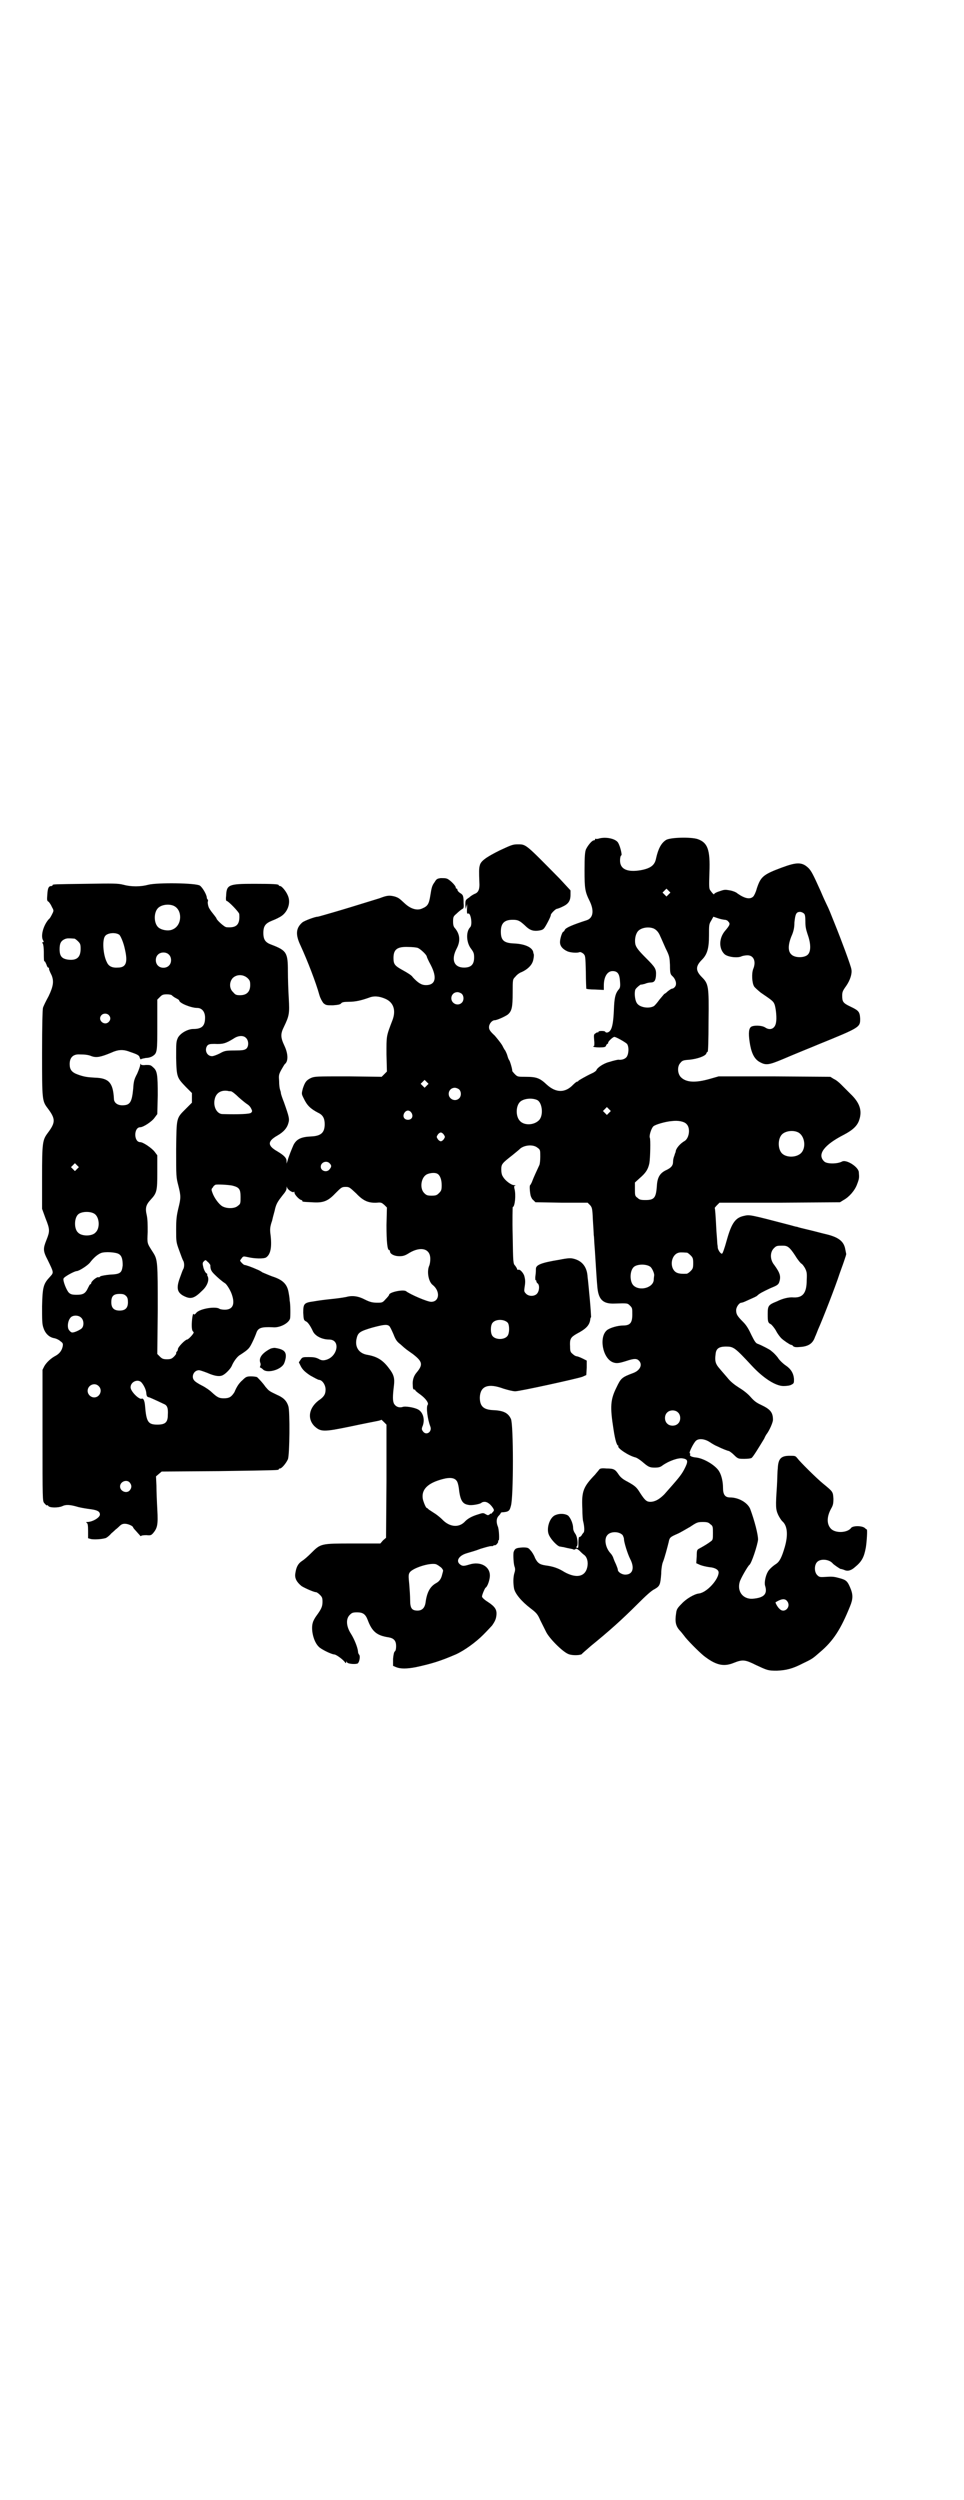 <?xml version="1.0" standalone="no"?>
<!DOCTYPE svg PUBLIC "-//W3C//DTD SVG 20010904//EN"
 "http://www.w3.org/TR/2001/REC-SVG-20010904/DTD/svg10.dtd">
<svg version="1.0" xmlns="http://www.w3.org/2000/svg"
 width="1100pt" height="2850pt" viewBox="0 0 1100 2850"
 preserveAspectRatio="xMidYMid meet">
<g transform="translate(0,2850) scale(0.5,-0.5)"
fill="#000000" stroke="none">
<path d="M1366 3788 c-3 -1 -6 -1 -7 0 0 0 -1 0 -1 -2 0 -1 -1 -2 -3 -2 -4 0
-14 -12 -18 -21 -2 -6 -3 -15 -3 -47 0 -42 1 -49 12 -71 10 -21 8 -38 -7 -43
-31 -10 -48 -17 -50 -22 -1 -2 -2 -4 -3 -4 -3 0 -8 -16 -8 -24 0 -9 6 -16 17
-21 7 -3 22 -4 27 -2 2 1 5 0 9 -3 5 -5 5 -5 6 -42 0 -20 1 -38 1 -38 0 -1 9
-2 20 -2 l20 -1 0 10 c0 20 8 33 20 33 12 0 16 -7 17 -24 1 -12 0 -15 -4 -19
-7 -9 -9 -19 -10 -45 -1 -24 -3 -40 -8 -47 -3 -5 -10 -7 -12 -3 -1 2 -15 2
-15 0 0 -1 -1 -2 -1 -2 -1 1 -4 0 -6 -2 -4 -2 -4 -4 -3 -16 1 -7 0 -13 0 -13
-1 1 -2 0 -2 -1 0 -1 5 -2 14 -2 12 0 14 1 15 4 1 2 2 4 3 4 1 0 2 1 2 3 0 3
11 13 14 13 4 0 25 -12 29 -16 5 -7 4 -25 -2 -31 -4 -4 -11 -6 -18 -5 -1 0
-11 -2 -20 -5 -13 -3 -28 -13 -30 -19 0 -1 -5 -5 -10 -7 -15 -7 -30 -16 -31
-17 0 -1 -1 -2 -3 -2 -1 0 -5 -3 -9 -7 -18 -19 -39 -19 -60 0 -16 15 -23 18
-49 18 -17 0 -18 0 -24 6 -3 3 -6 7 -6 7 1 2 -5 23 -7 25 -1 1 -3 6 -4 10 -1
4 -4 10 -5 12 -2 2 -5 8 -7 12 -3 5 -11 15 -17 22 -11 10 -13 14 -13 19 0 8 7
16 13 16 5 0 23 8 30 13 9 8 11 16 11 50 0 30 0 30 6 36 3 4 9 9 15 11 13 6
22 15 25 24 2 6 3 15 2 17 0 0 -1 2 -1 4 -2 11 -19 19 -44 20 -23 1 -30 7 -30
27 0 19 8 27 27 27 12 0 16 -2 28 -13 10 -10 17 -13 29 -12 8 1 12 2 15 6 4 5
16 28 15 30 0 3 11 14 14 14 1 0 7 2 13 5 13 6 18 13 18 27 l0 10 -25 27 c-79
80 -76 78 -96 78 -11 0 -15 -2 -41 -14 -30 -15 -43 -24 -45 -34 -2 -6 -2 -15
-1 -39 1 -15 -2 -23 -11 -26 -2 -1 -8 -4 -12 -8 -9 -6 -9 -6 -9 -18 1 -10 1
-10 2 -4 l2 7 0 -8 c-1 -12 0 -15 2 -14 6 4 11 -25 5 -31 -10 -10 -9 -35 2
-49 6 -8 7 -11 7 -20 0 -16 -7 -23 -23 -23 -23 0 -30 18 -17 43 9 17 8 32 -3
46 -4 4 -5 8 -5 16 0 11 1 12 8 18 4 4 9 8 12 10 4 2 5 3 4 14 0 16 -1 19 -8
23 -3 2 -6 5 -6 7 0 2 -1 3 -2 3 -1 0 -2 1 -2 3 0 4 -15 19 -21 20 -2 1 -8 1
-13 1 -8 -1 -10 -2 -14 -9 -6 -8 -7 -12 -10 -31 -3 -19 -6 -24 -18 -29 -12 -6
-27 -1 -40 11 -13 12 -14 13 -23 16 -12 3 -17 3 -35 -4 -10 -3 -39 -12 -65
-20 -26 -8 -54 -16 -61 -18 -7 -2 -14 -4 -15 -4 -6 0 -30 -9 -35 -13 -15 -13
-16 -28 -4 -53 16 -35 35 -84 43 -113 2 -7 6 -14 9 -18 6 -5 7 -5 22 -5 13 1
17 2 19 5 2 2 6 3 17 3 15 0 28 3 45 9 12 5 24 4 38 -2 19 -8 25 -26 17 -48
-15 -39 -14 -36 -14 -79 l1 -39 -6 -6 -6 -6 -76 1 c-75 0 -77 0 -86 -4 -10 -5
-13 -9 -18 -24 -3 -12 -3 -12 2 -22 8 -17 16 -24 33 -33 11 -5 15 -13 15 -26
0 -19 -8 -27 -31 -28 -23 -1 -33 -6 -40 -19 -4 -9 -11 -26 -14 -37 l-2 -6 0 6
c0 7 -6 13 -21 22 -23 13 -23 23 0 36 14 8 22 17 25 28 3 10 2 14 -10 48 -4
10 -7 19 -7 21 0 2 -1 5 -2 8 -1 3 -2 11 -2 19 -1 13 -1 15 5 26 4 7 7 12 8
13 8 6 8 23 -1 42 -9 19 -9 27 -1 43 12 25 13 30 11 65 -1 17 -2 45 -2 62 0
42 -3 47 -37 60 -14 5 -19 11 -19 27 0 16 5 22 20 28 8 3 18 8 22 11 14 10 21
30 14 46 -4 10 -14 22 -18 22 -2 0 -3 1 -3 2 0 2 -10 3 -56 3 -59 0 -63 -2
-64 -28 -1 -7 0 -11 1 -11 4 0 29 -26 29 -30 2 -24 -6 -32 -29 -30 -5 0 -23
17 -23 20 0 1 -2 3 -4 6 -7 9 -9 11 -13 18 -2 4 -3 10 -3 13 1 3 1 6 0 6 -1 1
-2 3 -2 4 0 7 -10 24 -16 28 -10 6 -96 7 -117 2 -18 -5 -40 -5 -58 0 -12 3
-22 3 -85 2 -74 -1 -76 -1 -76 -3 0 -1 -1 -2 -2 -2 -7 0 -9 -4 -10 -19 -1 -13
-1 -15 3 -17 1 -1 5 -6 7 -11 5 -9 5 -9 1 -17 -2 -4 -5 -10 -8 -12 -13 -15
-19 -40 -12 -49 1 -2 1 -3 -1 -3 -2 0 -2 -1 0 -4 1 -2 2 -10 2 -18 0 -17 0
-22 2 -22 1 0 2 -3 4 -7 1 -4 3 -7 4 -7 1 0 2 -1 2 -1 -1 -2 1 -7 6 -17 5 -13
4 -24 -7 -47 -6 -11 -12 -23 -13 -27 -1 -4 -2 -39 -2 -103 0 -107 0 -109 13
-126 18 -24 18 -32 0 -56 -12 -16 -13 -22 -13 -101 l0 -72 8 -22 c10 -25 10
-29 2 -49 -8 -20 -8 -25 3 -46 14 -29 14 -28 5 -38 -15 -16 -17 -23 -18 -67 0
-31 0 -41 3 -49 4 -13 13 -22 25 -24 5 -1 11 -4 14 -7 6 -4 6 -6 5 -12 -2 -9
-7 -16 -16 -21 -10 -5 -21 -15 -26 -24 l-4 -8 0 -149 c0 -149 0 -150 4 -155 3
-3 5 -6 6 -5 1 1 2 0 3 -1 2 -5 23 -5 32 -1 8 4 17 4 37 -2 8 -2 21 -4 29 -5
14 -2 20 -5 20 -12 0 -7 -17 -17 -29 -17 -3 0 -3 -1 -1 -2 2 -1 3 -5 3 -18 l0
-17 7 -2 c6 -1 20 -1 32 2 2 0 9 5 14 11 6 5 10 9 10 9 0 0 3 2 7 6 5 5 8 7
14 7 7 0 19 -5 19 -9 0 0 2 -3 5 -6 2 -2 6 -7 9 -10 2 -3 4 -4 4 -3 0 1 4 2
12 2 10 -1 11 0 15 4 10 12 12 19 10 54 -1 18 -2 43 -2 55 l-1 21 7 6 6 5 131
1 c135 2 136 2 136 4 0 1 1 2 3 2 4 0 14 12 18 21 4 9 5 110 1 121 -4 13 -12
20 -26 26 -19 9 -18 9 -26 18 -7 10 -14 17 -19 22 -1 1 -8 2 -14 2 -10 0 -12
-1 -20 -9 -5 -4 -10 -11 -11 -13 -2 -3 -5 -9 -7 -14 -7 -11 -12 -14 -24 -14
-11 0 -15 2 -28 14 -4 4 -14 11 -22 15 -8 4 -16 9 -18 12 -7 8 -1 23 11 23 3
0 11 -3 19 -6 18 -8 29 -9 36 -5 6 3 17 14 20 21 4 10 13 22 19 25 20 13 21
15 28 29 4 8 8 18 9 21 4 12 12 14 37 13 16 -2 37 9 40 20 1 5 1 33 -1 41 0 4
-1 11 -2 16 -3 21 -13 31 -38 39 -8 3 -17 7 -22 9 -4 3 -10 6 -13 7 -11 5 -25
10 -28 10 -2 0 -10 8 -10 10 0 1 2 3 4 6 3 4 4 4 13 2 17 -4 37 -4 42 -1 11 7
14 25 10 55 -1 9 -1 15 4 29 2 10 6 22 7 28 3 11 6 16 17 30 6 7 9 12 9 16 0
4 1 5 1 2 1 -5 14 -14 16 -10 0 1 1 0 1 -2 0 -5 12 -17 16 -17 1 0 2 -1 2 -2
0 -2 0 -2 21 -3 26 -2 37 2 54 20 14 14 15 15 24 15 8 0 9 -1 24 -15 16 -17
28 -22 47 -21 10 1 11 0 17 -5 l6 -6 -1 -40 c0 -38 2 -57 6 -57 1 0 2 -1 2 -3
0 -6 10 -11 21 -11 9 0 13 1 24 8 26 15 47 9 47 -14 0 -6 -1 -13 -3 -17 -5
-13 -1 -36 9 -43 17 -14 15 -38 -4 -38 -9 0 -48 17 -57 24 -6 5 -39 -2 -39 -8
0 -1 -3 -5 -8 -10 -7 -8 -8 -8 -19 -8 -10 0 -16 1 -28 7 -15 8 -29 10 -43 6
-11 -2 -18 -3 -37 -5 -10 -1 -26 -3 -37 -5 -22 -3 -24 -5 -24 -26 1 -16 1 -17
7 -20 4 -2 10 -11 15 -22 5 -11 21 -19 37 -19 28 0 19 -42 -10 -47 -5 -1 -9 0
-14 3 -6 3 -11 4 -22 4 -14 0 -15 0 -19 -6 l-4 -6 5 -10 c4 -7 9 -12 21 -20 9
-5 18 -10 20 -10 7 0 15 -11 15 -22 0 -11 -4 -17 -16 -25 -22 -17 -26 -41 -10
-58 15 -14 21 -14 84 -1 28 6 54 11 59 12 5 1 9 2 10 3 0 1 3 -2 6 -5 l6 -6 0
-129 -1 -129 -7 -6 -6 -7 -63 0 c-73 0 -73 0 -95 -22 -7 -7 -16 -15 -21 -18
-9 -6 -13 -14 -15 -28 -2 -11 3 -20 14 -29 6 -4 28 -14 33 -14 2 0 6 -3 9 -6
5 -5 6 -7 6 -16 0 -11 -3 -17 -14 -32 -3 -4 -7 -11 -8 -15 -5 -15 1 -43 13
-55 5 -6 30 -18 36 -18 4 0 21 -12 25 -19 1 -1 2 -1 2 1 0 3 0 3 2 0 2 -4 22
-5 25 -2 4 5 5 16 3 19 -2 2 -3 5 -3 8 -1 10 -9 29 -16 40 -11 17 -12 34 -3
43 5 5 7 6 17 6 13 0 19 -4 24 -17 10 -27 21 -36 48 -40 12 -2 17 -8 17 -20 0
-6 -1 -11 -3 -12 -2 -2 -3 -7 -4 -17 l0 -16 7 -3 c10 -4 24 -4 45 0 37 8 56
14 91 29 20 9 46 28 63 45 10 10 19 20 20 21 7 10 9 15 10 24 1 12 -3 19 -20
30 -8 5 -13 10 -13 12 0 4 6 18 8 20 5 3 10 19 10 28 0 21 -22 33 -47 25 -13
-4 -16 -4 -22 1 -9 8 -1 20 17 25 7 2 21 6 31 10 10 3 20 6 24 6 3 0 5 0 5 1
0 1 1 1 3 1 3 -1 9 7 8 9 -1 1 0 2 1 2 2 0 1 26 -2 32 -4 10 -3 19 2 24 3 3 5
6 5 7 -1 0 0 0 2 1 16 1 18 3 21 15 6 19 6 186 0 198 -6 13 -16 19 -40 20 -23
1 -31 9 -31 29 1 26 19 33 54 20 10 -3 21 -6 27 -6 10 0 138 28 153 33 l9 4 1
17 0 16 -10 5 c-6 3 -12 5 -14 5 -1 0 -5 2 -8 5 -5 4 -6 6 -6 17 -1 17 1 21
15 29 21 11 29 19 31 32 0 2 1 6 2 6 0 1 -1 20 -3 41 -2 21 -4 44 -5 50 -1 23
-12 37 -31 42 -7 2 -13 2 -33 -2 -43 -7 -54 -12 -54 -21 0 -2 0 -9 -1 -15 -1
-7 0 -11 0 -11 1 1 2 0 2 -2 0 -1 1 -4 3 -5 5 -4 4 -18 -2 -24 -6 -6 -19 -6
-25 1 -4 4 -4 6 -3 13 2 12 2 17 0 25 -1 7 -10 18 -14 16 -2 0 -3 0 -3 2 0 1
-2 4 -4 7 -5 5 -5 6 -6 69 -1 36 0 65 0 65 5 0 8 28 4 42 -1 5 -1 6 2 7 2 0 0
1 -3 1 -6 0 -20 10 -25 19 -3 4 -4 10 -4 17 0 12 2 14 25 32 6 5 15 12 19 16
11 8 30 9 39 1 6 -4 6 -6 6 -20 0 -8 -1 -17 -2 -19 -6 -13 -13 -28 -16 -36 -2
-6 -5 -10 -5 -10 -2 0 -1 -15 1 -24 1 -3 3 -8 6 -10 l5 -5 60 -1 59 0 6 -6 c4
-5 5 -7 6 -33 1 -15 2 -31 2 -35 1 -4 1 -16 2 -27 1 -11 2 -32 3 -46 1 -14 2
-33 3 -42 2 -31 12 -42 39 -41 31 1 30 1 36 -5 5 -5 5 -6 5 -20 0 -19 -5 -25
-21 -25 -12 0 -29 -5 -36 -10 -20 -15 -11 -65 13 -74 8 -3 14 -2 30 3 18 6 24
6 29 1 9 -9 3 -22 -12 -28 -27 -10 -29 -12 -39 -33 -14 -28 -15 -44 -7 -95 4
-27 8 -38 11 -38 1 0 1 -1 0 -1 -3 -4 23 -22 40 -26 3 -1 9 -5 14 -9 14 -12
17 -14 29 -14 9 0 13 1 18 5 14 10 36 18 46 16 13 -2 13 -7 3 -26 -7 -13 -14
-21 -45 -56 -11 -11 -21 -17 -32 -17 -8 0 -12 3 -23 20 -8 13 -11 16 -29 26
-10 5 -16 10 -20 16 -8 12 -11 14 -28 14 -12 1 -15 0 -17 -3 -2 -3 -6 -7 -9
-11 -27 -28 -31 -38 -29 -78 0 -14 1 -27 2 -29 3 -13 3 -22 1 -25 -2 -2 -4 -5
-5 -7 -2 -2 -4 -4 -5 -3 -1 0 -2 -5 -2 -13 0 -11 0 -13 -3 -12 -2 1 -3 2 -1 3
4 3 2 22 -3 29 -3 4 -5 9 -5 13 0 10 -6 24 -12 29 -7 4 -18 5 -28 1 -14 -5
-22 -32 -15 -46 5 -11 20 -26 25 -26 2 0 4 -1 6 -1 2 0 8 -2 14 -3 5 -1 11 -2
11 -3 1 0 3 0 4 1 2 2 4 1 9 -3 3 -3 8 -8 11 -10 7 -5 10 -17 7 -29 -5 -21
-25 -25 -52 -10 -14 9 -27 13 -43 15 -13 2 -18 5 -24 17 -2 6 -7 14 -10 17 -5
6 -6 7 -18 7 -15 -1 -18 -2 -21 -11 -1 -8 0 -25 2 -32 2 -5 2 -9 0 -15 -3 -10
-3 -23 -1 -35 2 -12 17 -30 38 -46 13 -10 16 -13 22 -27 4 -8 10 -20 13 -26 7
-15 38 -46 51 -51 9 -4 28 -3 31 0 0 1 10 9 20 18 43 35 71 60 108 97 17 17
31 30 38 33 12 7 13 10 15 35 0 10 2 23 4 27 4 10 10 33 13 45 2 11 4 12 20
19 7 3 20 11 29 16 15 10 17 11 29 11 10 0 13 -1 17 -5 6 -4 6 -6 6 -20 0 -15
0 -16 -6 -20 -5 -4 -15 -10 -26 -16 -4 -2 -5 -4 -5 -17 l-1 -16 9 -4 c5 -2 14
-4 21 -5 13 -1 21 -6 21 -12 0 -16 -27 -46 -45 -48 -10 -1 -29 -12 -39 -23
-10 -10 -12 -13 -13 -22 -3 -19 -1 -29 8 -39 2 -2 7 -8 10 -12 6 -9 34 -37 45
-46 27 -21 45 -26 69 -16 20 8 26 7 50 -5 26 -12 27 -13 48 -13 21 1 35 4 60
17 21 10 22 11 38 25 31 26 48 53 69 105 7 17 7 27 0 43 -6 14 -9 17 -24 21
-11 3 -16 4 -29 3 -16 -1 -17 -1 -22 4 -7 7 -7 23 0 30 8 8 27 6 35 -3 2 -3
16 -12 18 -13 2 0 5 -1 8 -2 8 -4 16 -2 25 6 16 13 21 23 25 45 2 12 4 42 2
41 0 0 -2 1 -4 3 -6 6 -29 6 -32 0 -9 -11 -36 -12 -46 -1 -10 11 -9 28 1 46 4
7 5 11 5 22 -1 16 -1 16 -23 34 -16 13 -54 51 -59 58 -5 6 -5 6 -18 6 -20 0
-26 -7 -27 -29 -1 -7 -1 -26 -2 -41 -3 -45 -3 -52 3 -65 3 -6 7 -12 9 -14 12
-10 14 -31 6 -59 -7 -24 -12 -33 -19 -38 -8 -5 -17 -13 -20 -19 -5 -9 -8 -24
-6 -31 6 -19 -2 -28 -29 -30 -21 -1 -35 16 -29 38 2 8 19 37 22 39 5 3 19 46
20 58 0 12 -8 43 -18 70 -6 14 -26 26 -46 26 -11 0 -16 6 -16 22 0 13 -3 27
-8 36 -7 14 -35 31 -53 33 -11 1 -16 4 -14 7 1 1 0 2 -1 3 -2 1 8 22 14 28 6
6 20 5 32 -3 6 -4 13 -8 16 -9 12 -6 25 -11 27 -11 1 0 7 -4 12 -9 9 -9 10 -9
24 -9 8 0 15 1 16 2 3 1 18 26 29 44 2 5 5 10 6 11 6 8 14 26 14 32 0 17 -6
24 -27 34 -11 5 -16 9 -24 18 -6 7 -16 15 -26 21 -11 7 -20 14 -27 23 -5 6
-14 16 -18 21 -9 10 -11 17 -9 32 1 13 7 18 24 18 17 0 20 -2 59 -44 26 -28
54 -46 72 -46 7 0 15 1 18 3 6 3 6 4 6 13 -1 13 -7 23 -19 31 -6 4 -13 11 -16
15 -3 5 -8 10 -11 13 -2 2 -6 5 -7 6 -2 2 -19 11 -29 15 -5 1 -8 6 -15 20 -6
13 -11 22 -19 30 -14 14 -16 18 -16 27 0 7 7 17 12 17 1 0 5 1 9 3 20 9 25 11
27 13 5 5 13 9 30 17 15 6 18 8 20 13 5 14 2 22 -11 40 -10 12 -10 29 -1 38 6
6 7 6 21 6 10 0 15 -3 28 -23 6 -10 13 -18 14 -18 2 -1 5 -5 8 -10 4 -8 5 -11
4 -28 0 -29 -9 -40 -30 -39 -10 1 -24 -2 -38 -9 -20 -8 -21 -10 -21 -30 0 -17
1 -19 7 -22 2 -1 8 -8 12 -15 4 -8 10 -15 12 -17 5 -5 20 -15 22 -15 1 0 4 -1
5 -3 2 -2 6 -3 15 -2 20 1 30 8 35 23 2 4 5 12 7 17 10 22 40 99 49 127 2 6 7
19 10 28 3 9 6 17 5 18 0 0 -1 5 -2 10 -3 17 -14 27 -43 34 -9 2 -27 7 -40 10
-13 3 -25 6 -27 7 -2 0 -9 2 -16 4 -92 24 -92 24 -105 21 -19 -4 -28 -15 -39
-54 -6 -22 -10 -32 -11 -32 -3 -2 -10 9 -10 14 0 3 -1 7 -1 9 0 2 -1 15 -2 28
-2 39 -3 52 -4 53 0 0 2 3 5 6 l6 6 138 0 137 1 8 5 c13 7 26 22 31 36 5 13 5
15 4 27 0 12 -28 30 -38 25 -11 -6 -35 -6 -41 0 -17 16 0 38 45 61 21 11 31
21 35 34 7 21 1 39 -20 59 -8 8 -17 17 -22 22 -4 4 -11 10 -16 12 l-8 5 -128
1 -127 0 -21 -6 c-32 -9 -53 -8 -65 4 -8 8 -9 25 -1 33 4 5 6 6 21 7 18 2 35
8 38 14 0 2 2 4 3 4 1 1 2 24 2 71 1 78 0 84 -15 99 -15 15 -15 25 0 40 12 12
16 26 16 55 0 24 0 26 5 34 l5 9 12 -4 c6 -2 13 -3 14 -3 2 0 6 -1 8 -4 5 -5
4 -8 -8 -22 -13 -16 -14 -39 -1 -52 7 -7 31 -10 40 -5 3 1 8 2 13 2 14 0 20
-14 13 -31 -4 -10 -3 -32 2 -40 2 -3 9 -9 15 -14 28 -19 29 -20 32 -28 3 -10
5 -31 3 -40 -2 -14 -13 -19 -24 -12 -8 6 -30 6 -34 1 -5 -5 -5 -19 -1 -41 4
-21 11 -33 23 -39 13 -7 20 -6 51 7 35 15 68 28 82 34 96 39 95 39 95 59 -1
15 -3 18 -22 27 -17 8 -19 11 -19 25 0 8 1 11 9 22 9 13 14 28 12 38 -1 8 -23
67 -38 104 -10 25 -13 33 -19 45 -2 4 -8 17 -13 29 -18 40 -21 45 -27 52 -15
15 -27 15 -62 2 -43 -16 -48 -21 -57 -48 -2 -8 -6 -16 -8 -18 -7 -7 -19 -5
-36 7 -3 3 -11 6 -17 7 -11 2 -13 2 -24 -2 -7 -2 -12 -5 -12 -6 0 -3 -4 1 -9
8 -3 4 -3 9 -2 41 2 52 -4 68 -27 76 -15 5 -62 4 -72 -2 -11 -7 -18 -20 -23
-43 -3 -15 -13 -22 -35 -26 -30 -5 -47 2 -47 22 0 6 1 11 3 12 2 0 -2 19 -7
28 -5 10 -29 15 -45 10z m160 -127 l-5 -5 -4 4 -5 5 4 4 5 5 4 -4 5 -5 -4 -4z
m-1130 -26 c21 -9 20 -45 -2 -54 -10 -5 -28 -1 -34 6 -9 10 -9 32 0 42 7 8 24
11 36 6z m1439 -18 c2 -2 3 -6 3 -18 0 -11 1 -17 5 -29 8 -22 8 -40 0 -47 -8
-7 -28 -7 -36 0 -9 7 -9 22 -1 42 5 11 7 20 7 32 2 19 4 24 13 24 3 0 7 -2 9
-4z m-343 -34 c6 -3 11 -8 15 -18 2 -4 7 -16 12 -27 9 -18 9 -20 10 -38 0 -19
1 -21 5 -25 8 -7 11 -18 7 -24 -2 -3 -5 -5 -7 -5 -2 0 -6 -3 -10 -6 -3 -3 -7
-6 -8 -6 0 0 -5 -6 -11 -13 -5 -7 -11 -14 -13 -15 -11 -6 -30 -3 -37 5 -6 6
-8 25 -5 33 2 4 14 14 14 11 0 0 3 1 8 2 4 2 10 3 13 3 8 0 11 4 12 15 1 16
-1 19 -23 41 -18 18 -22 24 -24 31 -2 10 0 23 6 30 7 8 24 11 36 6z m-1220
-14 c3 -2 10 -18 13 -33 7 -30 3 -42 -16 -42 -13 -1 -21 3 -25 12 -9 17 -11
52 -4 60 5 7 23 9 32 3z m-102 -9 c1 0 5 -3 8 -6 5 -5 6 -7 6 -17 0 -20 -9
-27 -28 -25 -15 2 -20 8 -20 24 0 13 3 19 12 23 5 2 8 2 22 1z m783 -21 c6 -2
21 -16 21 -20 0 -1 4 -10 9 -19 15 -29 11 -46 -11 -46 -10 0 -18 5 -30 18 -2
4 -12 10 -21 15 -20 11 -23 14 -23 29 0 20 9 26 34 25 8 0 18 -1 21 -2z m-568
-15 c7 -6 7 -19 1 -25 -6 -7 -19 -7 -25 -1 -7 6 -7 19 -1 25 6 7 19 7 25 1z
m180 -54 c5 -5 6 -7 6 -16 0 -15 -8 -23 -23 -23 -9 0 -11 1 -16 7 -9 8 -9 23
-1 32 9 9 24 9 34 0z m489 -36 c5 -5 5 -15 0 -20 -9 -9 -24 -2 -24 10 0 8 6
14 14 14 3 0 8 -2 10 -4z m-661 -4 c1 -1 5 -4 9 -6 4 -2 7 -4 7 -5 0 -6 27
-17 41 -17 11 0 18 -9 18 -22 0 -19 -7 -26 -27 -26 -12 0 -29 -9 -35 -20 -4
-9 -4 -11 -4 -46 1 -44 2 -45 22 -66 l14 -14 0 -11 0 -11 -14 -14 c-22 -22
-21 -19 -22 -92 0 -63 0 -64 5 -83 6 -24 6 -28 0 -52 -4 -17 -5 -25 -5 -48 0
-28 0 -29 7 -48 4 -11 8 -22 9 -23 3 -5 3 -15 0 -20 -1 -1 -4 -10 -7 -18 -9
-24 -7 -34 7 -42 17 -9 25 -7 44 12 11 10 16 24 12 32 -1 2 -2 4 -1 4 1 0 0 2
-3 4 -2 2 -5 8 -6 13 -2 8 -2 10 1 13 4 4 4 4 9 -1 3 -2 5 -6 6 -7 0 -10 2
-14 9 -21 7 -7 17 -16 25 -21 4 -3 12 -16 15 -25 8 -23 2 -35 -16 -35 -5 0
-11 1 -12 2 -8 6 -42 1 -52 -8 -4 -5 -6 -6 -7 -4 -1 2 -2 -1 -3 -7 -2 -14 -2
-29 1 -32 1 -1 2 -2 2 -3 0 -3 -12 -16 -15 -16 -4 0 -21 -17 -21 -22 0 -2 -1
-4 -2 -5 -1 -1 -2 -2 -2 -4 1 -1 -2 -5 -5 -8 -5 -5 -8 -6 -16 -6 -8 0 -11 1
-16 6 l-6 6 1 100 c0 110 0 115 -11 132 -14 22 -13 19 -12 46 0 18 0 28 -2 38
-4 17 -2 24 9 36 14 15 15 20 15 62 l0 39 -6 8 c-6 8 -26 22 -33 22 -15 0 -15
34 0 34 7 0 27 13 33 22 l6 8 1 43 c0 47 -1 56 -11 64 -5 5 -7 5 -16 5 -8 -1
-11 0 -12 2 0 2 -1 1 -1 -2 0 -2 -3 -11 -7 -20 -7 -13 -8 -18 -9 -34 -3 -31
-7 -38 -25 -38 -11 0 -19 6 -19 15 -2 36 -11 47 -43 48 -18 1 -25 2 -39 7 -14
5 -19 11 -19 24 0 15 8 23 23 22 12 0 20 -1 27 -4 11 -4 21 -2 45 8 15 7 27 8
42 2 18 -6 22 -8 23 -14 1 -2 2 -4 3 -3 0 1 6 2 11 3 6 0 12 2 15 4 11 7 11
10 11 72 l0 57 6 6 c5 5 7 6 16 6 6 0 11 -1 12 -3z m-145 -44 c5 -5 5 -11 0
-16 -10 -10 -27 5 -16 16 4 4 12 4 16 0z m313 -52 c7 -6 7 -20 1 -25 -4 -3 -8
-4 -27 -4 -21 0 -23 -1 -34 -7 -6 -3 -14 -6 -17 -6 -12 0 -18 14 -11 24 3 3 5
4 16 4 20 -1 26 1 44 12 10 7 22 8 28 2z m413 -109 l-5 -5 -4 4 -5 5 4 4 5 5
4 -4 5 -5 -4 -4z m74 -9 c5 -5 5 -15 0 -20 -9 -9 -24 -2 -24 10 0 8 6 14 14
14 3 0 8 -2 10 -4z m-521 -4 c2 0 10 -6 18 -14 9 -8 18 -15 20 -16 3 -2 6 -5
8 -9 3 -6 3 -7 0 -10 -3 -3 -28 -4 -65 -3 -13 0 -22 17 -18 34 3 14 14 21 29
19 3 -1 7 -1 8 -1z m699 -20 c12 -6 15 -37 3 -47 -12 -11 -34 -11 -43 0 -9 10
-9 32 0 42 7 8 27 11 40 5z m164 -29 l-5 -5 -4 4 -5 5 4 4 5 5 4 -4 5 -5 -4
-4z m-451 0 c5 -8 1 -16 -8 -16 -9 0 -13 8 -8 16 2 3 5 5 8 5 3 0 6 -2 8 -5z
m628 -26 c9 -9 6 -31 -4 -38 -11 -6 -21 -18 -21 -25 0 -1 -2 -4 -3 -9 -2 -4
-3 -10 -3 -14 0 -8 -4 -13 -14 -18 -16 -7 -22 -17 -23 -38 -2 -26 -6 -31 -26
-31 -11 0 -14 1 -18 5 -6 4 -6 6 -6 20 l0 15 11 10 c14 12 19 20 22 34 2 12 3
55 1 58 -2 4 3 21 8 26 4 4 28 11 42 12 15 2 29 -1 34 -7z m253 -18 c17 -7 21
-37 7 -49 -12 -10 -34 -9 -43 1 -9 10 -9 32 0 42 7 8 24 11 36 6z m-807 -6 c3
-5 3 -5 0 -10 -2 -3 -5 -5 -7 -5 -2 0 -5 2 -7 5 -3 5 -3 5 0 10 2 3 5 5 7 5 2
0 5 -2 7 -5z m-261 -65 c5 -5 5 -8 0 -14 -6 -8 -20 -4 -20 6 0 10 13 15 20 8z
m-576 -13 l-5 -5 -4 4 -5 5 4 4 5 5 4 -4 5 -5 -4 -4z m822 -11 c6 -3 10 -13
10 -26 0 -11 -1 -13 -6 -18 -5 -5 -7 -6 -17 -6 -10 0 -12 1 -17 6 -11 11 -7
37 7 43 7 3 18 4 23 1z m-468 -27 c16 -4 19 -8 19 -26 0 -14 0 -16 -6 -20 -7
-7 -26 -7 -36 -1 -8 5 -18 19 -22 30 -3 8 -3 9 1 13 1 3 4 5 6 6 5 1 27 0 38
-2z m-315 -64 c12 -7 14 -33 3 -43 -8 -9 -32 -9 -40 0 -9 8 -9 32 0 41 7 7 27
8 37 2z m56 -92 c7 -4 9 -12 9 -26 -2 -17 -5 -20 -29 -21 -11 -1 -21 -3 -22
-4 -2 -2 -4 -3 -4 -2 -3 2 -17 -9 -17 -14 0 -1 -1 -2 -2 -2 -1 0 -3 -4 -5 -8
-6 -13 -11 -16 -26 -16 -10 0 -14 1 -18 5 -5 5 -14 27 -12 32 1 4 25 17 30 17
5 0 24 12 30 19 9 12 18 19 25 22 9 4 35 2 41 -2z m1297 3 c1 0 5 -3 8 -6 5
-5 6 -7 6 -18 0 -11 -1 -13 -6 -18 -3 -3 -7 -6 -9 -6 -20 -1 -27 2 -32 13 -5
13 0 29 11 34 5 2 8 2 22 1z m-84 -32 c4 -3 9 -14 9 -19 0 -2 -1 -6 -1 -10 0
-19 -33 -28 -47 -13 -8 9 -8 32 1 41 7 7 28 8 38 1z m-1196 -67 c3 -3 4 -7 4
-14 0 -13 -6 -19 -19 -19 -13 0 -19 6 -19 19 0 14 5 19 19 19 8 0 11 -1 15 -5z
m-103 -49 c7 -6 7 -20 1 -25 -5 -4 -16 -9 -21 -9 -2 0 -5 2 -7 5 -5 5 -4 21 3
29 5 6 18 6 24 0z m974 -12 c4 -6 4 -24 -1 -30 -7 -9 -27 -9 -34 0 -5 6 -5 24
0 30 7 9 27 9 35 0z m-271 -7 c2 -1 6 -10 10 -19 5 -13 8 -17 16 -23 13 -12
14 -12 28 -22 22 -17 24 -24 9 -42 -7 -8 -10 -18 -9 -29 0 -7 1 -10 3 -10 2 0
3 -1 3 -2 0 -1 5 -5 12 -10 12 -9 19 -19 16 -23 -4 -5 0 -34 6 -49 5 -13 -10
-22 -17 -11 -3 4 -3 6 0 13 5 15 0 30 -10 36 -8 5 -31 9 -37 6 -8 -2 -15 1
-19 8 -3 7 -3 16 0 41 2 16 0 25 -11 39 -14 19 -27 27 -49 31 -20 3 -30 18
-25 38 3 13 8 16 35 24 26 7 34 8 39 4z m-565 -129 c6 -7 11 -18 11 -26 1 -6
2 -7 7 -8 5 -2 12 -5 33 -15 8 -3 10 -10 9 -25 0 -17 -6 -22 -24 -22 -21 0
-25 6 -28 43 -1 12 -4 18 -8 16 -6 -2 -25 17 -25 26 0 13 17 20 25 11z m-98
-8 c10 -9 3 -26 -10 -26 -8 0 -15 7 -15 15 0 13 16 20 25 11z m1322 -60 c7 -6
7 -19 1 -25 -6 -7 -19 -7 -25 -1 -7 6 -7 19 -1 25 6 7 19 7 25 1z m-505 -156
c2 -2 4 -9 5 -16 3 -28 8 -37 22 -39 7 -2 28 2 30 5 1 1 4 2 7 2 6 0 13 -5 19
-14 3 -5 3 -6 -1 -10 -2 -3 -4 -4 -4 -3 0 1 -1 0 -3 -2 -3 -2 -4 -2 -9 1 -5 3
-6 3 -18 -1 -13 -4 -22 -9 -28 -15 -14 -16 -36 -14 -53 4 -3 3 -10 9 -16 13
-5 3 -12 8 -14 9 -2 2 -4 4 -5 4 -2 0 -7 12 -9 20 -4 22 11 37 46 46 15 4 26
3 31 -4z m-746 -4 c5 -6 5 -12 0 -18 -7 -8 -22 -2 -22 9 0 11 15 17 22 9z
m1125 -120 c1 -2 3 -6 3 -9 0 -7 8 -33 14 -45 11 -21 6 -36 -11 -36 -8 0 -17
6 -17 11 0 2 -2 7 -4 12 -2 4 -5 11 -6 14 -1 4 -4 9 -7 12 -11 12 -15 32 -7
41 7 9 27 9 35 0z m-414 -74 c3 -3 5 -7 4 -8 0 -1 -1 -4 -2 -8 -2 -9 -6 -15
-13 -19 -15 -8 -22 -22 -25 -46 -2 -11 -8 -17 -18 -17 -13 0 -17 5 -17 24 0 8
-1 24 -2 36 -2 19 -2 22 1 27 7 10 44 22 59 19 4 -1 9 -5 13 -8z m789 -76 c11
-13 -6 -30 -17 -18 -4 3 -10 14 -9 15 13 8 21 9 26 3z"/>
<path d="M617 2625 c-19 -10 -27 -21 -23 -32 1 -2 1 -6 0 -7 -1 -3 -1 -4 0 -4
1 0 4 -2 6 -4 8 -9 37 -3 47 11 2 3 4 9 5 15 2 14 -4 20 -25 23 -3 0 -8 -1
-10 -2z"/>
</g>
</svg>
